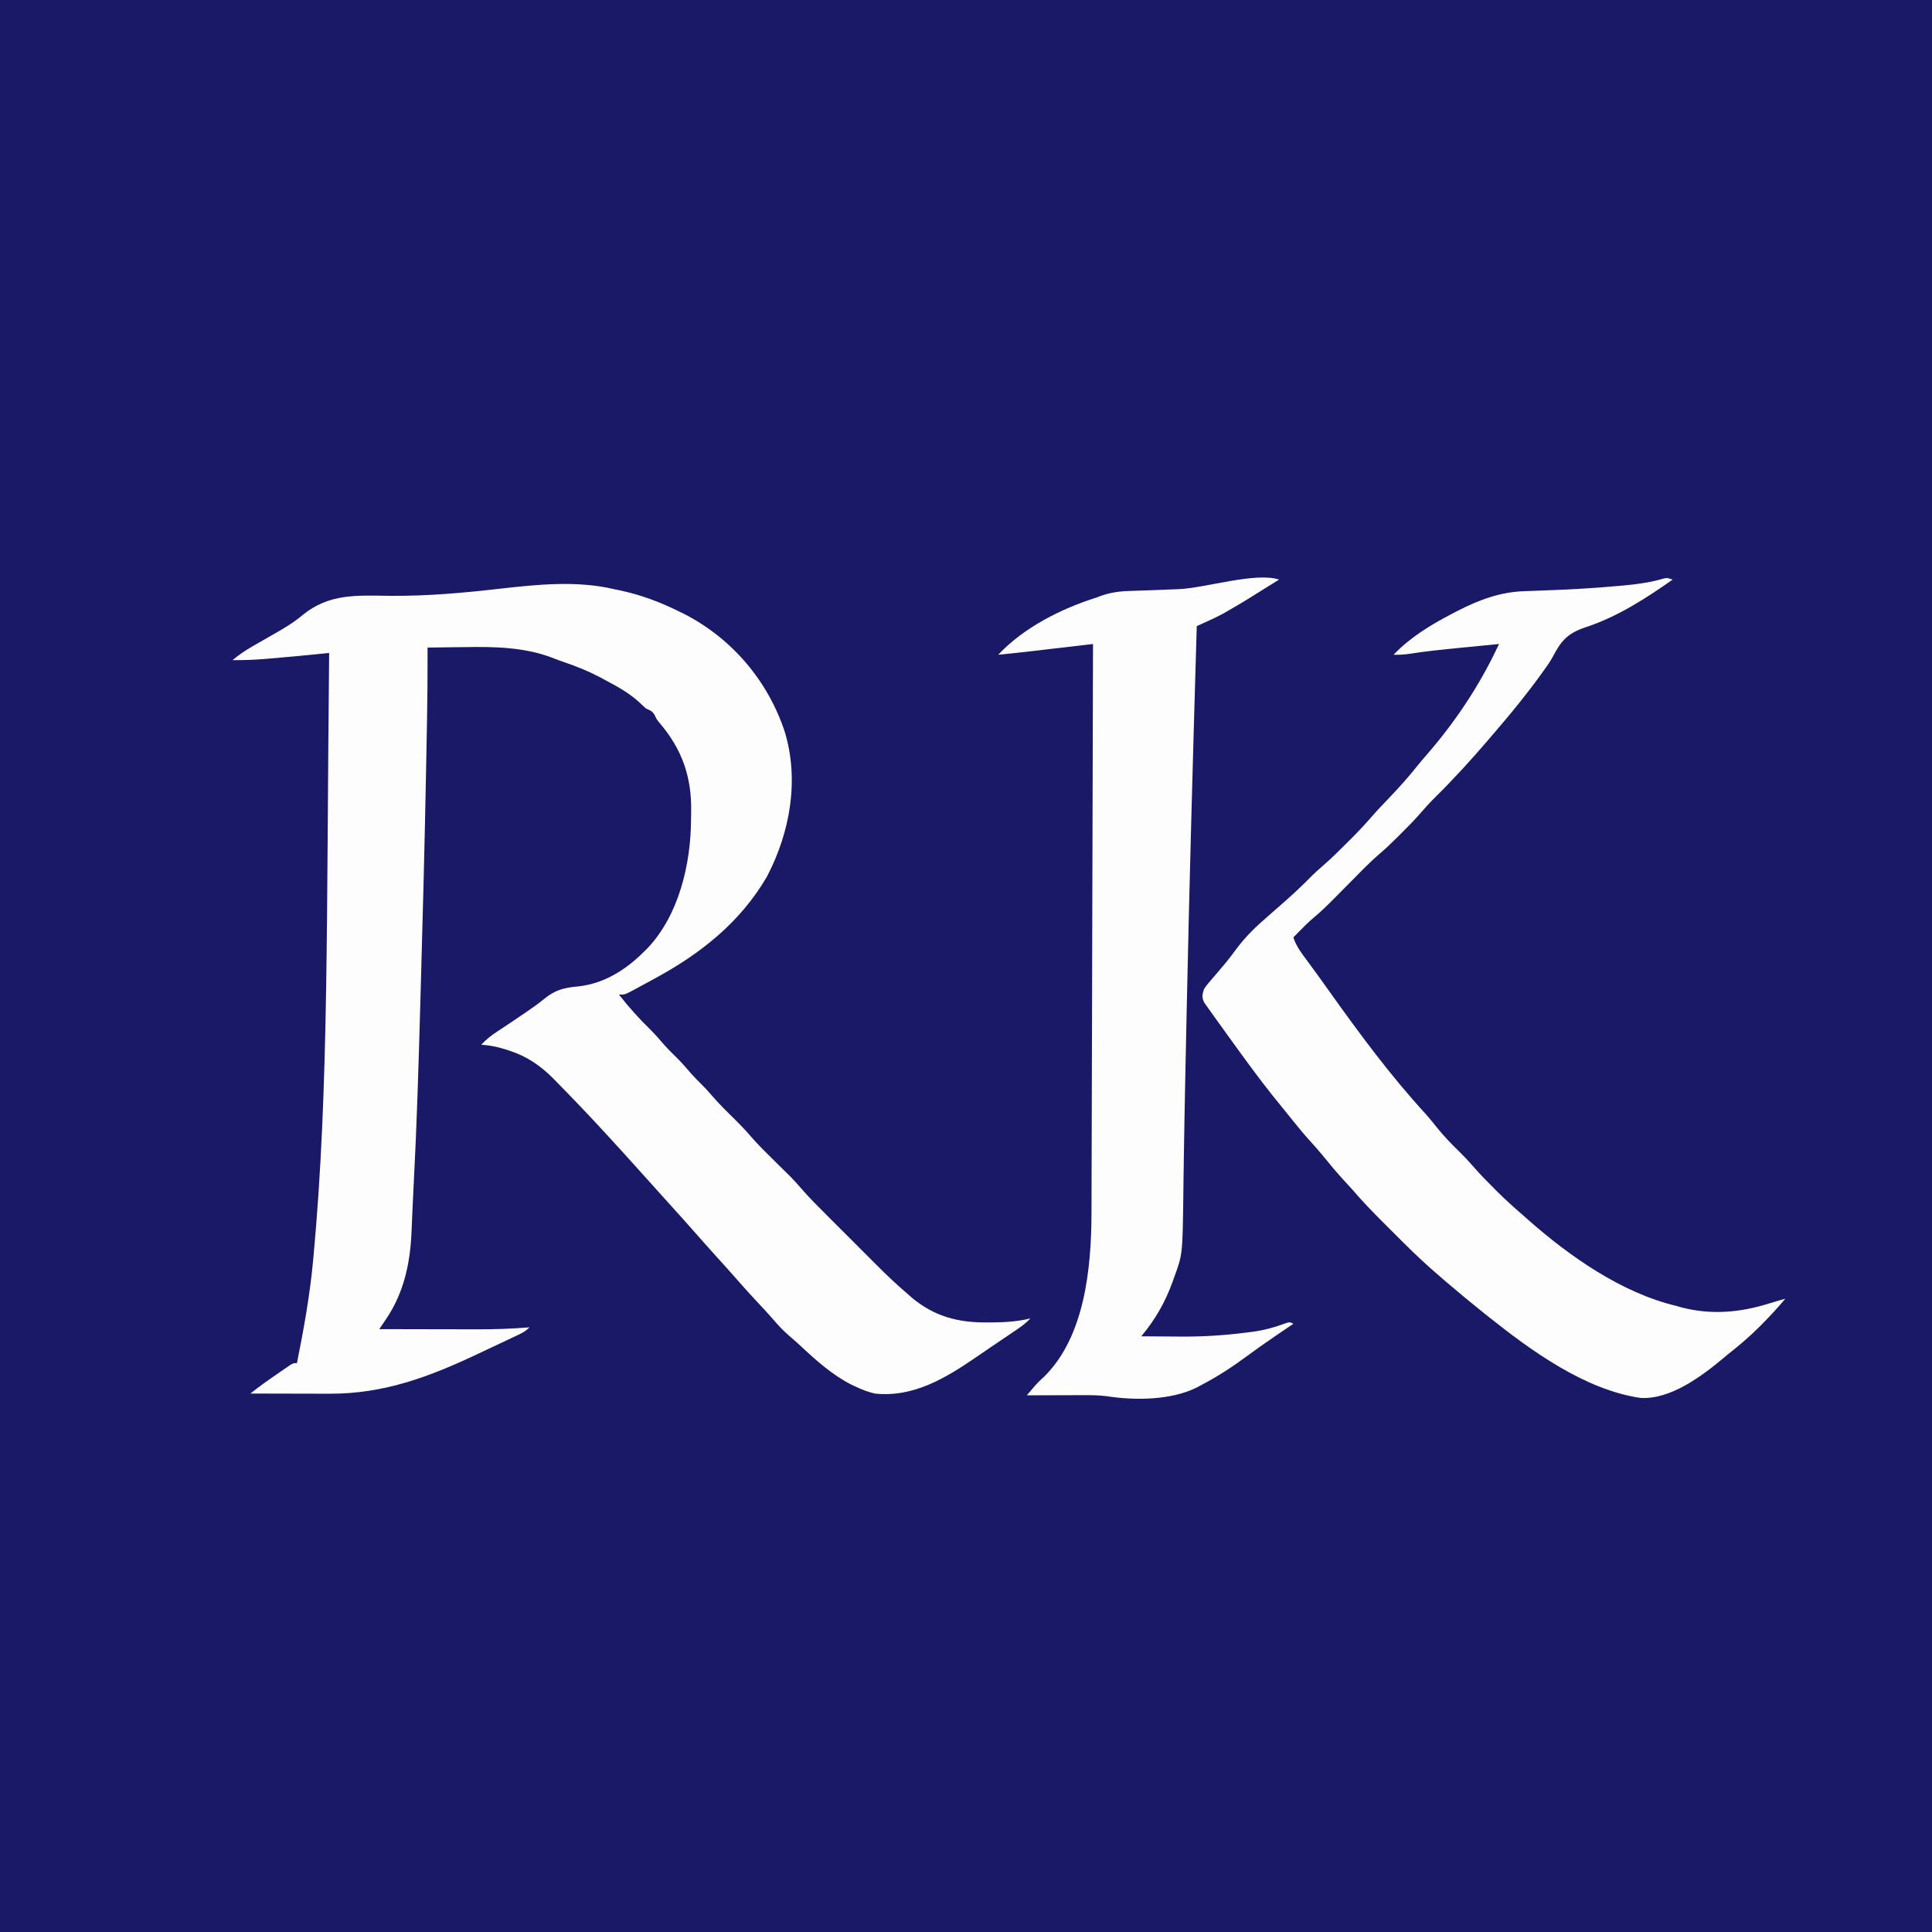 <?xml version="1.0" encoding="UTF-8"?>
<svg version="1.1" xmlns="http://www.w3.org/2000/svg" width="1080" height="1080">
<rect width="100%" height="100%" fill="#808080" stroke="none"/>
<path d="M0 0 C356.4 0 712.8 0 1080 0 C1080 356.4 1080 712.8 1080 1080 C723.6 1080 367.2 1080 0 1080 C0 723.6 0 367.2 0 0 Z " fill="#1A1967" transform="translate(0,0)"/>
<path d="M0 0 C1.545 0.32 1.545 0.32 3.121 0.646 C15.201 3.217 25.844 7.211 36.875 12.688 C37.86 13.173 38.845 13.659 39.859 14.16 C66.297 27.876 86.278 51.557 95.555 79.755 C103.754 106.774 98.527 135.961 85.652 160.629 C70.793 186.201 48.54 203.804 22.875 217.688 C22.109 218.107 21.343 218.526 20.554 218.958 C18.228 220.23 15.896 221.492 13.562 222.75 C12.839 223.144 12.116 223.539 11.37 223.945 C6.222 226.688 6.222 226.688 2.875 226.688 C8.331 233.652 13.993 239.941 20.309 246.125 C23.09 248.903 25.649 251.805 28.199 254.793 C30.64 257.553 33.278 260.1 35.902 262.684 C38.448 265.27 40.795 268.003 43.16 270.754 C44.835 272.642 46.574 274.419 48.375 276.188 C50.686 278.458 52.844 280.779 54.938 283.25 C58.922 287.885 63.272 292.14 67.637 296.412 C70.594 299.327 73.426 302.282 76.125 305.438 C80.754 310.8 85.834 315.717 90.875 320.688 C92.795 322.58 94.711 324.477 96.625 326.375 C97.465 327.204 98.306 328.033 99.172 328.887 C101.21 330.998 103.128 333.12 105.035 335.344 C109.63 340.638 114.598 345.555 119.559 350.504 C120.583 351.529 121.608 352.555 122.632 353.581 C124.768 355.718 126.905 357.853 129.044 359.987 C131.765 362.702 134.481 365.422 137.197 368.143 C139.308 370.258 141.422 372.37 143.536 374.482 C144.538 375.483 145.539 376.485 146.539 377.488 C152.147 383.106 157.826 388.546 163.875 393.688 C164.704 394.421 165.533 395.154 166.387 395.91 C179.065 406.631 192.487 410.082 208.75 409.938 C209.801 409.934 210.852 409.93 211.936 409.926 C219.088 409.846 225.904 409.4 232.875 407.688 C230.591 410.126 228.165 411.968 225.402 413.84 C224.512 414.446 223.621 415.051 222.704 415.676 C221.75 416.319 220.795 416.962 219.812 417.625 C218.827 418.291 217.842 418.957 216.828 419.643 C214.809 421.007 212.789 422.369 210.768 423.73 C208.162 425.493 205.569 427.274 202.98 429.062 C185.787 440.872 167.563 452.032 145.875 449.688 C141.97 448.761 138.488 447.423 134.875 445.688 C134.131 445.337 133.387 444.986 132.621 444.625 C122.099 439.204 113.197 431.302 104.629 423.254 C102.32 421.102 99.972 419.038 97.562 417 C94.404 414.254 91.693 411.31 88.988 408.121 C86.194 404.903 83.285 401.8 80.375 398.688 C76.359 394.383 72.388 390.057 68.539 385.602 C65.042 381.579 61.447 377.643 57.875 373.688 C53.105 368.405 48.356 363.108 43.68 357.742 C40.119 353.688 36.491 349.693 32.875 345.688 C31.375 344.021 29.875 342.354 28.375 340.688 C27.633 339.863 26.89 339.038 26.125 338.188 C23.875 335.688 21.625 333.188 19.375 330.688 C18.63 329.86 17.885 329.032 17.117 328.18 C15.642 326.54 14.168 324.9 12.695 323.258 C7.311 317.26 1.895 311.292 -3.572 305.37 C-4.629 304.224 -5.685 303.078 -6.74 301.931 C-14.659 293.334 -22.746 284.9 -30.938 276.562 C-31.796 275.674 -32.655 274.785 -33.541 273.869 C-41.001 266.341 -48.64 261.112 -58.75 257.875 C-59.389 257.67 -60.028 257.465 -60.686 257.253 C-65.179 255.856 -69.437 254.975 -74.125 254.688 C-71.275 251.658 -68.364 249.381 -64.875 247.125 C-59.901 243.863 -54.967 240.553 -50.062 237.188 C-49.032 236.489 -49.032 236.489 -47.982 235.775 C-44.946 233.701 -42.033 231.612 -39.188 229.277 C-32.844 224.076 -27.97 222.819 -19.832 222.094 C-5.328 220.504 6.758 212.787 16.875 202.688 C17.501 202.073 18.128 201.458 18.773 200.824 C36.423 182.177 43.036 153.739 43.17 128.905 C43.182 127.441 43.202 125.977 43.232 124.513 C43.621 105.289 38.25 89.576 25.574 74.809 C23.875 72.688 23.875 72.688 22.895 70.535 C21.585 68.162 20.304 67.808 17.875 66.688 C16.555 65.511 15.265 64.298 14 63.062 C8.236 57.838 1.7 54.299 -5.125 50.688 C-6.647 49.866 -6.647 49.866 -8.199 49.027 C-14.525 45.725 -20.953 43.169 -27.703 40.863 C-30.07 40.05 -32.416 39.174 -34.742 38.25 C-50.396 32.388 -66.95 32.146 -83.438 32.438 C-85.462 32.458 -87.486 32.476 -89.51 32.492 C-94.382 32.532 -99.253 32.607 -104.125 32.688 C-104.122 33.975 -104.118 35.262 -104.115 36.589 C-104.092 48.857 -104.197 61.117 -104.422 73.383 C-104.438 74.305 -104.455 75.226 -104.472 76.176 C-104.6 83.388 -104.736 90.6 -104.875 97.812 C-104.896 98.894 -104.916 99.975 -104.938 101.089 C-105.716 141.777 -106.765 182.455 -107.929 223.133 C-108.059 227.674 -108.188 232.214 -108.316 236.755 C-109.201 268.203 -110.137 299.641 -111.786 331.061 C-112.283 340.576 -112.697 350.097 -113.097 359.617 C-113.83 376.942 -117.419 393.492 -127.297 408.047 C-128.015 409.109 -128.732 410.171 -129.472 411.265 C-130.017 412.064 -130.563 412.864 -131.125 413.688 C-122.388 413.711 -113.65 413.729 -104.913 413.739 C-100.854 413.744 -96.795 413.752 -92.737 413.763 C-88.807 413.774 -84.878 413.78 -80.949 413.782 C-79.462 413.784 -77.976 413.788 -76.489 413.793 C-66.654 413.828 -56.932 413.47 -47.125 412.688 C-49.217 414.779 -50.852 415.64 -53.508 416.902 C-54.415 417.336 -55.323 417.769 -56.258 418.216 C-57.245 418.681 -58.233 419.146 -59.25 419.625 C-60.275 420.11 -61.301 420.595 -62.357 421.095 C-64.524 422.117 -66.691 423.137 -68.86 424.154 C-70.977 425.149 -73.093 426.147 -75.207 427.15 C-102.674 440.186 -128.277 449.916 -158.984 449.785 C-160.255 449.784 -161.525 449.782 -162.834 449.781 C-166.168 449.776 -169.502 449.767 -172.836 449.756 C-176.255 449.746 -179.674 449.741 -183.094 449.736 C-189.771 449.725 -196.448 449.709 -203.125 449.688 C-198.392 445.844 -193.463 442.384 -188.438 438.938 C-187.571 438.336 -186.704 437.734 -185.811 437.113 C-184.568 436.261 -184.568 436.261 -183.301 435.391 C-182.547 434.871 -181.793 434.352 -181.017 433.817 C-179.125 432.688 -179.125 432.688 -177.125 432.688 C-173.338 413.782 -169.927 394.95 -168.137 375.742 C-168.051 374.833 -167.966 373.923 -167.878 372.987 C-159.194 279.204 -160.705 184.186 -159.125 35.688 C-161.061 35.884 -161.061 35.884 -163.036 36.085 C-172.789 37.073 -182.541 38.032 -192.312 38.812 C-193.339 38.899 -194.366 38.985 -195.424 39.074 C-201.347 39.551 -207.183 39.774 -213.125 39.688 C-209.619 36.758 -206.056 34.355 -202.102 32.07 C-201.529 31.736 -200.956 31.402 -200.366 31.058 C-197.176 29.199 -193.97 27.37 -190.754 25.555 C-184.827 22.185 -179.174 18.928 -173.961 14.492 C-159.054 2.329 -143.527 3.559 -125.147 3.752 C-104.367 3.956 -84.196 2.133 -63.587 -0.232 C-42.667 -2.583 -20.723 -4.854 0 0 Z " fill="#FDFDFE" transform="translate(343.125,329.312)"/>
<path d="M0 0 C-15.069 10.61 -30.949 20.826 -48.561 26.608 C-58.448 29.883 -62.257 33.999 -66.981 43.137 C-68.694 46.269 -70.775 49.119 -72.875 52 C-73.29 52.576 -73.705 53.152 -74.133 53.746 C-81.799 64.315 -90.042 74.418 -98.552 84.314 C-100.047 86.055 -101.533 87.803 -103.02 89.551 C-112.593 100.759 -122.55 111.648 -133.043 122.004 C-136.269 125.208 -139.26 128.553 -142.227 131.996 C-145.32 135.493 -148.628 138.772 -151.938 142.062 C-152.602 142.731 -153.267 143.399 -153.951 144.088 C-157.098 147.229 -160.273 150.272 -163.66 153.152 C-169.944 158.574 -175.669 164.602 -181.5 170.5 C-195.185 184.341 -195.185 184.341 -201.377 189.604 C-203.7 191.602 -205.851 193.755 -208 195.938 C-208.763 196.71 -209.526 197.482 -210.312 198.277 C-211.148 199.13 -211.148 199.13 -212 200 C-210.361 205.173 -207.188 209.132 -204 213.438 C-202.811 215.062 -201.622 216.687 -200.434 218.312 C-199.847 219.112 -199.26 219.911 -198.656 220.734 C-196.429 223.782 -194.245 226.858 -192.062 229.938 C-175.181 253.629 -157.767 277.244 -138.062 298.688 C-135.84 301.18 -133.766 303.762 -131.688 306.375 C-127.875 311.096 -123.781 315.378 -119.425 319.589 C-116.69 322.245 -114.119 324.973 -111.629 327.859 C-107.95 332.112 -104.049 336.099 -100.062 340.062 C-99.398 340.731 -98.733 341.399 -98.049 342.088 C-93.53 346.598 -88.837 350.836 -84 355 C-82.928 355.949 -81.858 356.899 -80.789 357.852 C-57.463 378.41 -28.627 398.659 2 406 C3.04 406.294 4.081 406.588 5.152 406.891 C21.736 411.148 37.797 409.729 53.979 404.634 C56.97 403.696 59.984 402.851 63 402 C58.797 407.007 54.437 411.756 49.812 416.375 C48.828 417.358 48.828 417.358 47.823 418.362 C42.484 423.635 36.919 428.382 31 433 C30.229 433.65 29.458 434.299 28.664 434.969 C16.341 445.286 -1.205 458.462 -17.961 457.445 C-49.129 452.878 -78.997 431.11 -103 412 C-103.597 411.525 -104.193 411.051 -104.808 410.562 C-112.096 404.743 -119.288 398.812 -126.375 392.75 C-127.158 392.08 -127.158 392.08 -127.957 391.397 C-129.646 389.941 -131.324 388.472 -133 387 C-134.05 386.085 -134.05 386.085 -135.121 385.151 C-142.273 378.827 -149.024 372.129 -155.76 365.37 C-157.691 363.434 -159.627 361.503 -161.564 359.572 C-167.591 353.549 -173.489 347.505 -179 341 C-180.62 339.224 -182.244 337.453 -183.875 335.688 C-188.018 331.15 -191.924 326.469 -195.781 321.688 C-197.973 319.033 -200.242 316.48 -202.562 313.938 C-206.116 310.029 -209.46 306.014 -212.727 301.863 C-214.431 299.717 -216.153 297.593 -217.898 295.48 C-225.695 286.03 -233.064 276.325 -240.255 266.407 C-241.996 264.006 -243.744 261.61 -245.492 259.215 C-248.204 255.493 -250.894 251.757 -253.566 248.007 C-254.491 246.712 -255.421 245.421 -256.355 244.134 C-257.543 242.496 -258.71 240.842 -259.875 239.188 C-260.512 238.294 -261.149 237.401 -261.805 236.48 C-263.294 233.39 -262.944 232.247 -262 229 C-260.76 227.078 -260.76 227.078 -259.191 225.25 C-258.614 224.566 -258.037 223.881 -257.443 223.176 C-256.822 222.458 -256.202 221.74 -255.562 221 C-254.273 219.478 -252.985 217.955 -251.699 216.43 C-251.065 215.679 -250.432 214.929 -249.779 214.155 C-247.782 211.736 -245.907 209.25 -244.05 206.723 C-238.753 199.519 -232.736 193.801 -226 188 C-224.625 186.792 -223.25 185.584 -221.875 184.375 C-220.941 183.563 -220.941 183.563 -219.988 182.734 C-213.574 177.139 -207.325 171.45 -201.398 165.336 C-199.412 163.401 -197.392 161.593 -195.293 159.785 C-190.638 155.743 -186.284 151.432 -181.938 147.062 C-181.174 146.303 -180.41 145.543 -179.623 144.76 C-175.496 140.626 -171.546 136.407 -167.736 131.981 C-164.64 128.448 -161.368 125.084 -158.125 121.688 C-152.89 116.165 -147.851 110.608 -143.121 104.645 C-141.178 102.222 -139.167 99.872 -137.128 97.529 C-121.553 79.54 -108.147 59.515 -98 38 C-97.67 37.34 -97.34 36.68 -97 36 C-102.441 36.529 -107.881 37.062 -113.321 37.599 C-115.165 37.781 -117.009 37.961 -118.854 38.14 C-128.67 39.095 -138.439 40.097 -148.183 41.637 C-150.827 41.978 -153.338 42.068 -156 42 C-146.506 32.154 -135.318 25.352 -123.25 19.062 C-121.689 18.247 -121.689 18.247 -120.097 17.416 C-108.076 11.297 -96.271 6.868 -82.719 6.473 C-80.903 6.404 -79.088 6.335 -77.273 6.266 C-75.859 6.216 -75.859 6.216 -74.416 6.166 C-59.516 5.637 -44.656 4.913 -29.812 3.5 C-27.894 3.322 -27.894 3.322 -25.938 3.141 C-18.788 2.428 -11.833 1.465 -4.945 -0.623 C-3 -1 -3 -1 0 0 Z " fill="#FDFDFE" transform="translate(935,324)"/>
<path d="M0 0 C-20.338 12.716 -20.338 12.716 -28.625 17.5 C-29.607 18.067 -30.59 18.634 -31.602 19.219 C-34.605 20.793 -37.623 22.216 -40.712 23.611 C-42.198 24.283 -42.198 24.283 -43.713 24.969 C-44.468 25.309 -45.222 25.649 -46 26 C-48.124 97.717 -50.131 169.434 -51.641 241.166 C-51.687 243.355 -51.733 245.545 -51.78 247.734 C-51.971 256.785 -52.159 265.836 -52.345 274.887 C-52.386 276.884 -52.428 278.881 -52.469 280.878 C-52.765 295.208 -53.03 309.537 -53.233 323.868 C-53.29 327.688 -53.348 331.507 -53.405 335.327 C-53.455 338.847 -53.496 342.366 -53.536 345.886 C-53.962 377.302 -53.962 377.302 -58.688 390.188 C-58.948 390.927 -59.209 391.667 -59.477 392.43 C-63.702 404.071 -69.103 413.465 -77 423 C-71.794 423.05 -66.588 423.086 -61.381 423.11 C-59.619 423.12 -57.858 423.133 -56.096 423.151 C-43.589 423.272 -31.407 422.58 -19 421 C-17.11 420.766 -17.11 420.766 -15.182 420.527 C-8.572 419.675 -2.604 418.046 3.637 415.707 C6 415 6 415 8 416 C7.519 416.326 7.037 416.651 6.542 416.987 C4.234 418.551 1.929 420.119 -0.375 421.688 C-1.659 422.562 -1.659 422.562 -2.969 423.454 C-8.065 426.94 -13.092 430.501 -18.065 434.159 C-26.103 440.071 -34.145 445.381 -43 450 C-44.394 450.754 -44.394 450.754 -45.816 451.523 C-60.269 458.802 -80.478 458.943 -96.25 456.496 C-100.749 455.901 -105.121 455.875 -109.652 455.902 C-110.552 455.904 -111.453 455.905 -112.38 455.907 C-115.233 455.912 -118.085 455.925 -120.938 455.938 C-122.881 455.943 -124.824 455.947 -126.768 455.951 C-131.512 455.962 -136.256 455.979 -141 456 C-140.044 454.873 -139.087 453.748 -138.128 452.624 C-137.595 451.997 -137.062 451.37 -136.513 450.724 C-134.827 448.803 -133.019 447.09 -131.125 445.375 C-108.559 422.938 -104.985 384.745 -104.845 354.711 C-104.844 353.469 -104.843 352.226 -104.842 350.947 C-104.837 349.578 -104.832 348.21 -104.827 346.842 C-104.813 343.12 -104.806 339.398 -104.799 335.677 C-104.791 331.649 -104.778 327.621 -104.765 323.593 C-104.743 316.628 -104.725 309.662 -104.709 302.696 C-104.686 292.625 -104.658 282.554 -104.629 272.483 C-104.581 256.14 -104.538 239.798 -104.497 223.455 C-104.458 207.587 -104.416 191.718 -104.372 175.85 C-104.37 174.871 -104.367 173.891 -104.364 172.882 C-104.35 167.969 -104.337 163.056 -104.323 158.143 C-104.209 117.428 -104.102 76.714 -104 36 C-105.25 36.146 -106.5 36.292 -107.789 36.443 C-112.466 36.99 -117.144 37.536 -121.822 38.081 C-123.84 38.317 -125.857 38.552 -127.874 38.788 C-130.788 39.129 -133.703 39.469 -136.617 39.809 C-137.506 39.913 -138.395 40.017 -139.311 40.124 C-145.202 40.809 -151.097 41.427 -157 42 C-142.557 26.692 -121.844 16.275 -102 10 C-101.36 9.758 -100.72 9.515 -100.06 9.266 C-94.329 7.157 -89.164 6.494 -83.086 6.34 C-82.162 6.305 -81.237 6.271 -80.285 6.235 C-78.324 6.162 -76.363 6.095 -74.402 6.034 C-69.319 5.872 -64.238 5.664 -59.156 5.461 C-58.17 5.422 -57.183 5.384 -56.167 5.344 C-41.307 4.753 -13.064 -4.355 0 0 Z " fill="#FDFDFE" transform="translate(715,324)"/>
</svg>
